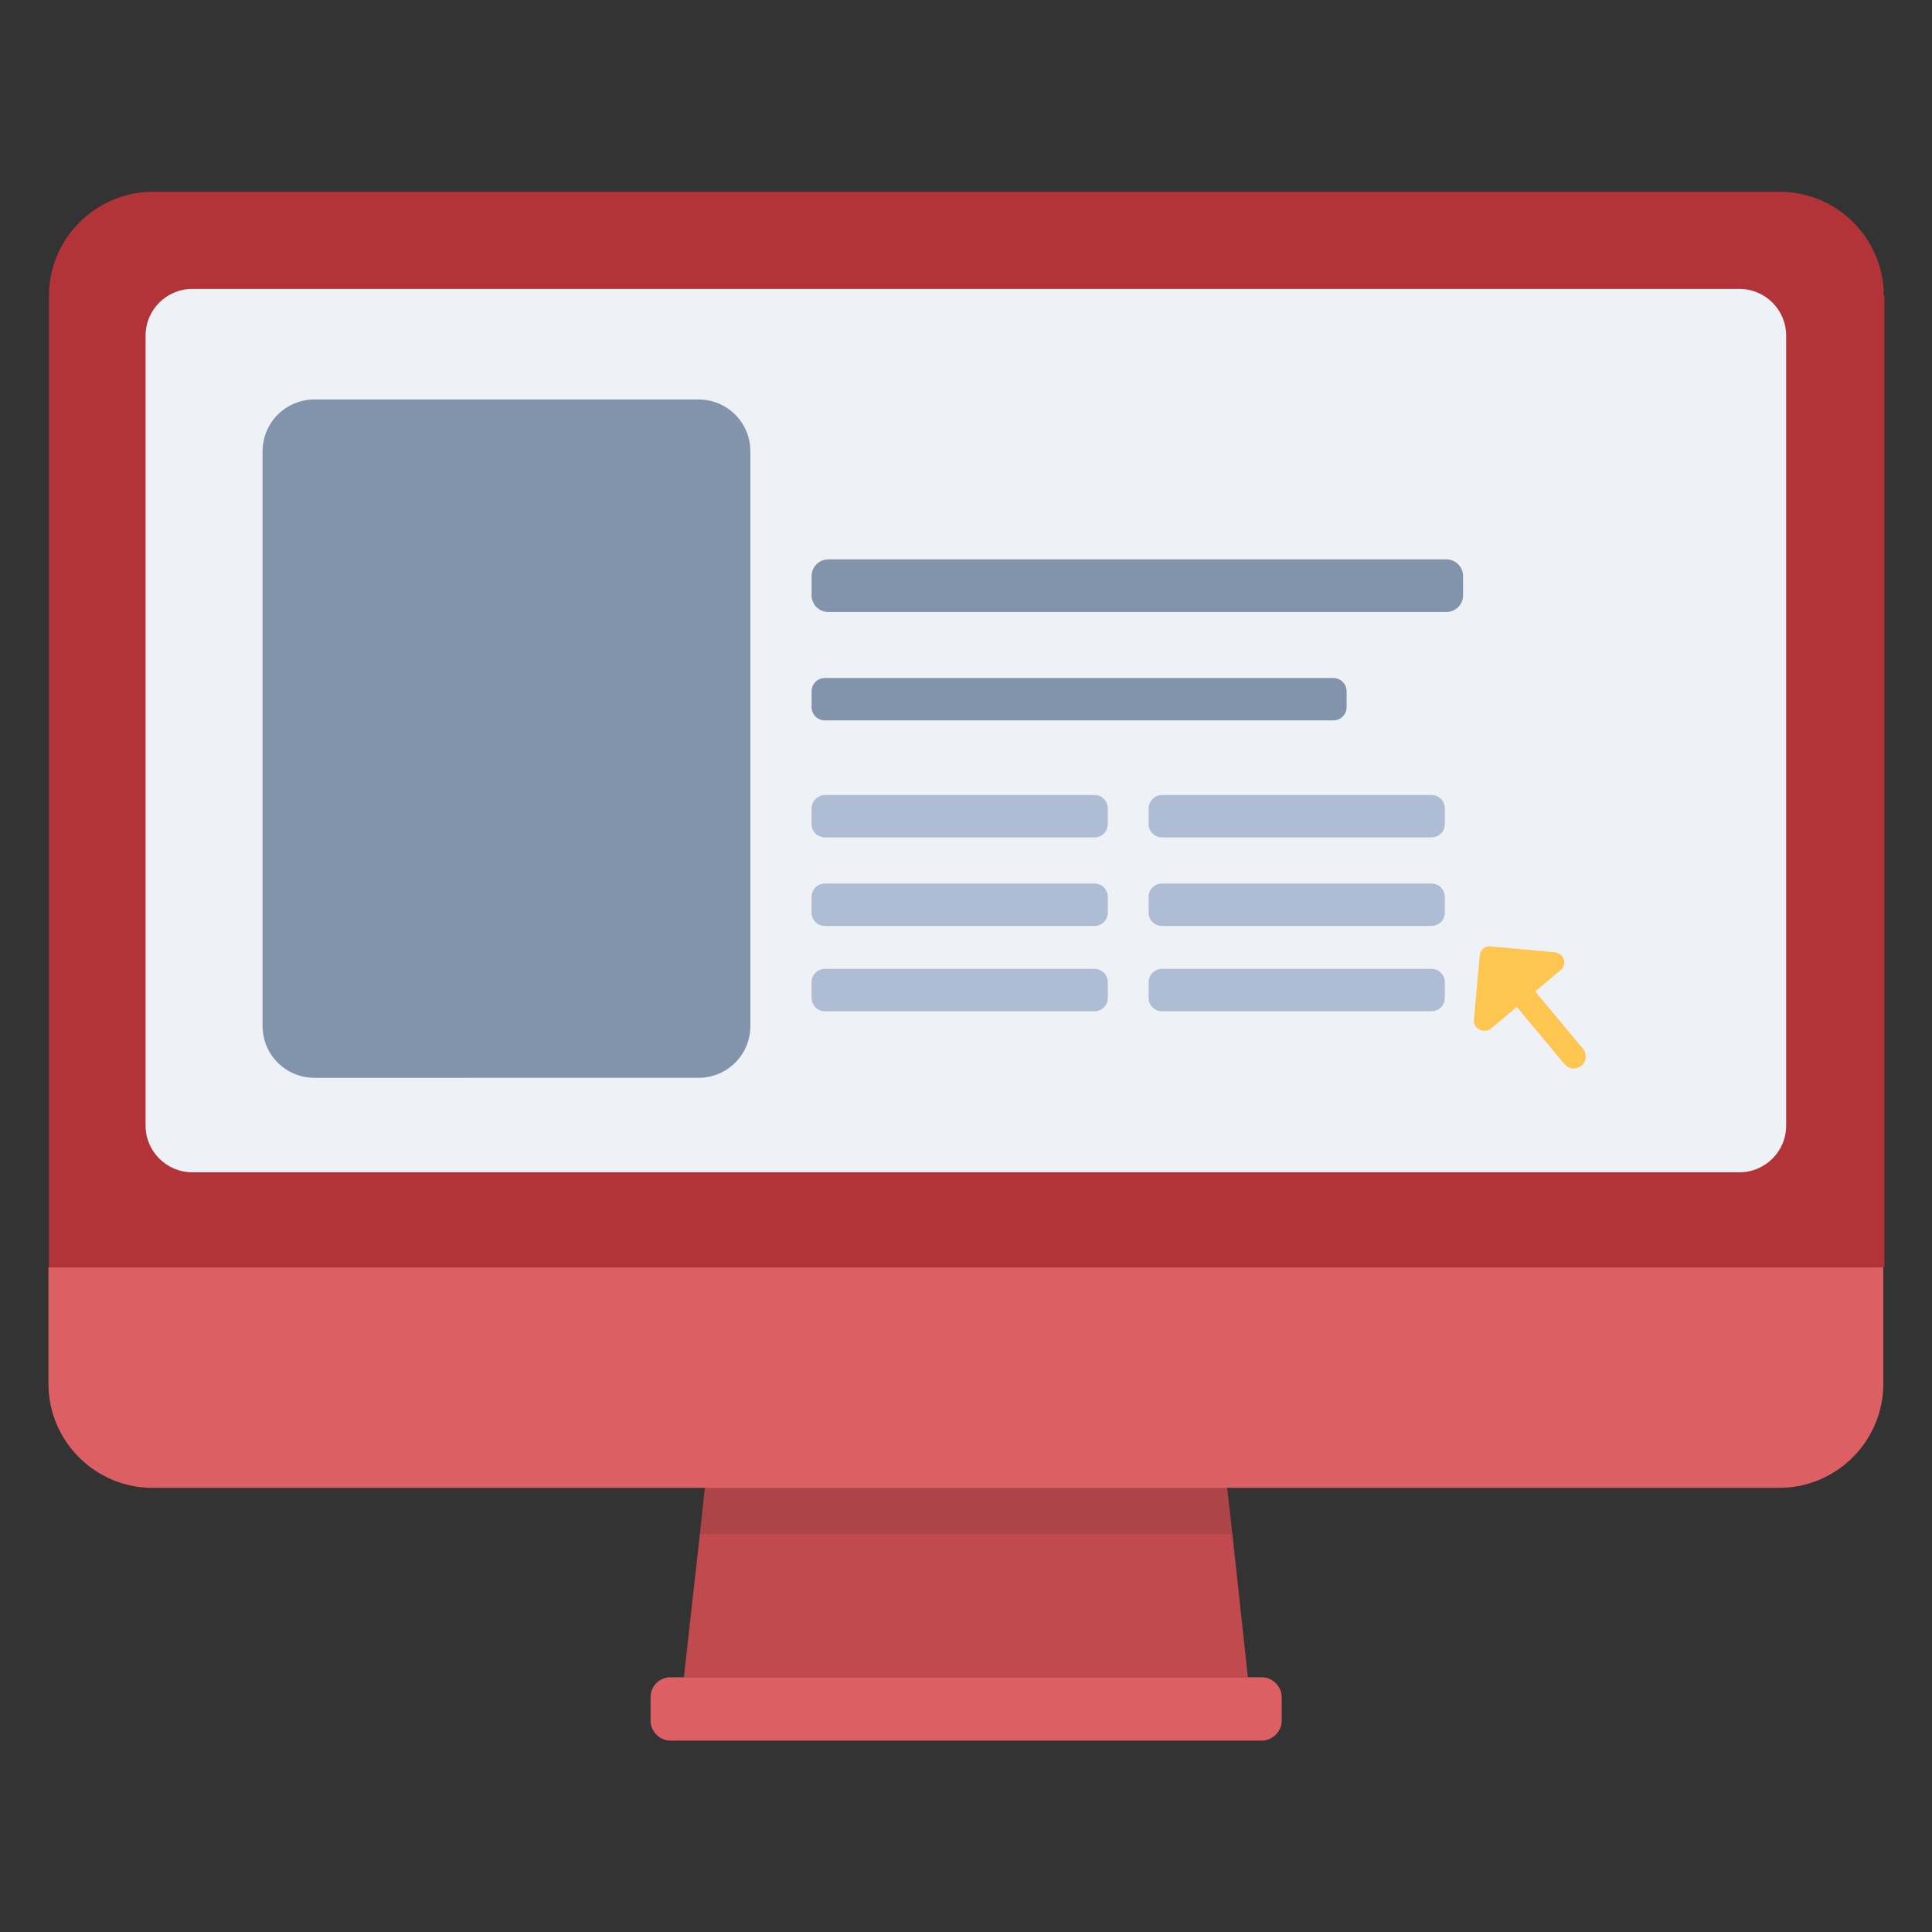 <?xml version="1.0" encoding="utf-8"?>
<!-- Generator: Adobe Illustrator 23.0.3, SVG Export Plug-In . SVG Version: 6.00 Build 0)  -->
<svg version="1.1" id="Layer_1" xmlns="http://www.w3.org/2000/svg" xmlns:xlink="http://www.w3.org/1999/xlink" x="0px" y="0px"
	 viewBox="0 0 360 360" style="enable-background:new 0 0 360 360;" xml:space="preserve">
<rect x="0" y="0" width="360" height="360" fill="#333333" stroke="none"/>
<style type="text/css">
	.st0{fill:#AD4548;}
	.st1{fill:#C14A4E;}
	.st2{fill:#DC6063;}
	.st3{fill:#B23338;}
	.st4{fill:#EEF1F6;}
	.st5{fill:none;stroke:#FFC551;stroke-width:4.481;stroke-linecap:round;stroke-miterlimit:10;}
	.st6{fill:#FFC551;}
	.st7{fill:#8294AB;}
	.st8{fill:#AEBCD4;}
</style>
<g id="Group_464" transform="translate(449.626 517.137)">
	<path id="Path_580" class="st0" d="M-222.2-250.8h-94.9l-2.1,19.4h99.2L-222.2-250.8z"/>
	<path id="Path_581" class="st1" d="M-319.2-231.4l-3,26.8h105.1l-2.9-26.8H-319.2z"/>
	<path id="Path_582" class="st2" d="M-440.6-281v21.7c0,10.7,8.7,19.4,19.4,19.4h303.1c10.7,0,19.4-8.7,19.4-19.4c0,0,0,0,0,0V-281
		H-440.6z"/>
	<path id="Path_583" class="st3" d="M-98.6-462c0-10.7-8.7-19.4-19.4-19.4h-303.1c-10.7,0-19.4,8.7-19.4,19.4V-281h342V-462z"/>
	<path id="Rectangle_530" class="st4" d="M-413.8-463.3h288.3c4.8,0,8.7,3.9,8.7,8.7v147.2c0,4.8-3.9,8.7-8.7,8.7h-288.3
		c-4.8,0-8.7-3.9-8.7-8.7v-147.2C-422.5-459.4-418.6-463.3-413.8-463.3z"/>
	<path id="Rectangle_531" class="st2" d="M-324.7-204.6h110.2c2,0,3.7,1.7,3.7,3.7v4.4c0,2-1.7,3.7-3.7,3.7h-110.2
		c-2,0-3.7-1.7-3.7-3.7v-4.4C-328.4-202.9-326.8-204.6-324.7-204.6z"/>
	<g id="Group_463" transform="translate(395.909 388.506)">
		<line id="Line_13" class="st5" x1="-552.3" y1="-708.8" x2="-562.3" y2="-720.8"/>
		<g id="Group_462">
			<path id="Path_584" class="st6" d="M-567.7-714l13-10.9c0.8-0.7,0.9-1.8,0.2-2.6c-0.3-0.4-0.8-0.6-1.3-0.7l-12-1.1
				c-1-0.1-1.9,0.6-2,1.7c0,0,0,0,0,0l-1.1,12c-0.1,1,0.7,1.9,1.7,2C-568.5-713.5-568-713.7-567.7-714z"/>
		</g>
	</g>
	<path id="Rectangle_532" class="st7" d="M-391-442.7h71.5c5.4,0,9.7,4.3,9.7,9.7v107c0,5.4-4.3,9.7-9.7,9.7H-391
		c-5.4,0-9.7-4.3-9.7-9.7v-107C-400.7-438.4-396.4-442.7-391-442.7z"/>
	<path id="Rectangle_533" class="st7" d="M-295.3-412.9h115.2c1.7,0,3.1,1.4,3.1,3.1v3.6c0,1.7-1.4,3.1-3.1,3.1h-115.2
		c-1.7,0-3.1-1.4-3.1-3.1v-3.6C-298.4-411.5-297-412.9-295.3-412.9z"/>
	<path id="Rectangle_534" class="st8" d="M-295.9-369h50.2c1.4,0,2.5,1.1,2.5,2.5v2.9c0,1.4-1.1,2.5-2.5,2.5h-50.2
		c-1.4,0-2.5-1.1-2.5-2.5v-2.9C-298.4-367.8-297.3-369-295.9-369z"/>
	<path id="Rectangle_535" class="st7" d="M-295.9-390.8h94.7c1.4,0,2.5,1.1,2.5,2.5v2.9c0,1.4-1.1,2.5-2.5,2.5h-94.7
		c-1.4,0-2.5-1.1-2.5-2.5v-2.9C-298.4-389.7-297.3-390.8-295.9-390.8z"/>
	<path id="Rectangle_536" class="st8" d="M-233.1-369h50.2c1.4,0,2.5,1.1,2.5,2.5v2.9c0,1.4-1.1,2.5-2.5,2.5h-50.2
		c-1.4,0-2.5-1.1-2.5-2.5v-2.9C-235.6-367.8-234.5-369-233.1-369z"/>
	<path id="Rectangle_537" class="st8" d="M-295.9-352.5h50.2c1.4,0,2.5,1.1,2.5,2.5v2.9c0,1.4-1.1,2.5-2.5,2.5h-50.2
		c-1.4,0-2.5-1.1-2.5-2.5v-2.9C-298.4-351.4-297.3-352.5-295.9-352.5z"/>
	<path id="Rectangle_538" class="st8" d="M-233.1-352.5h50.2c1.4,0,2.5,1.1,2.5,2.5v2.9c0,1.4-1.1,2.5-2.5,2.5h-50.2
		c-1.4,0-2.5-1.1-2.5-2.5v-2.9C-235.6-351.4-234.5-352.5-233.1-352.5z"/>
	<path id="Rectangle_539" class="st8" d="M-295.9-336.6h50.2c1.4,0,2.5,1.1,2.5,2.5v2.9c0,1.4-1.1,2.5-2.5,2.5h-50.2
		c-1.4,0-2.5-1.1-2.5-2.5v-2.9C-298.4-335.5-297.3-336.6-295.9-336.6z"/>
	<path id="Rectangle_540" class="st8" d="M-233.1-336.6h50.2c1.4,0,2.5,1.1,2.5,2.5v2.9c0,1.4-1.1,2.5-2.5,2.5h-50.2
		c-1.4,0-2.5-1.1-2.5-2.5v-2.9C-235.6-335.5-234.5-336.6-233.1-336.6z"/>
</g>
</svg>
